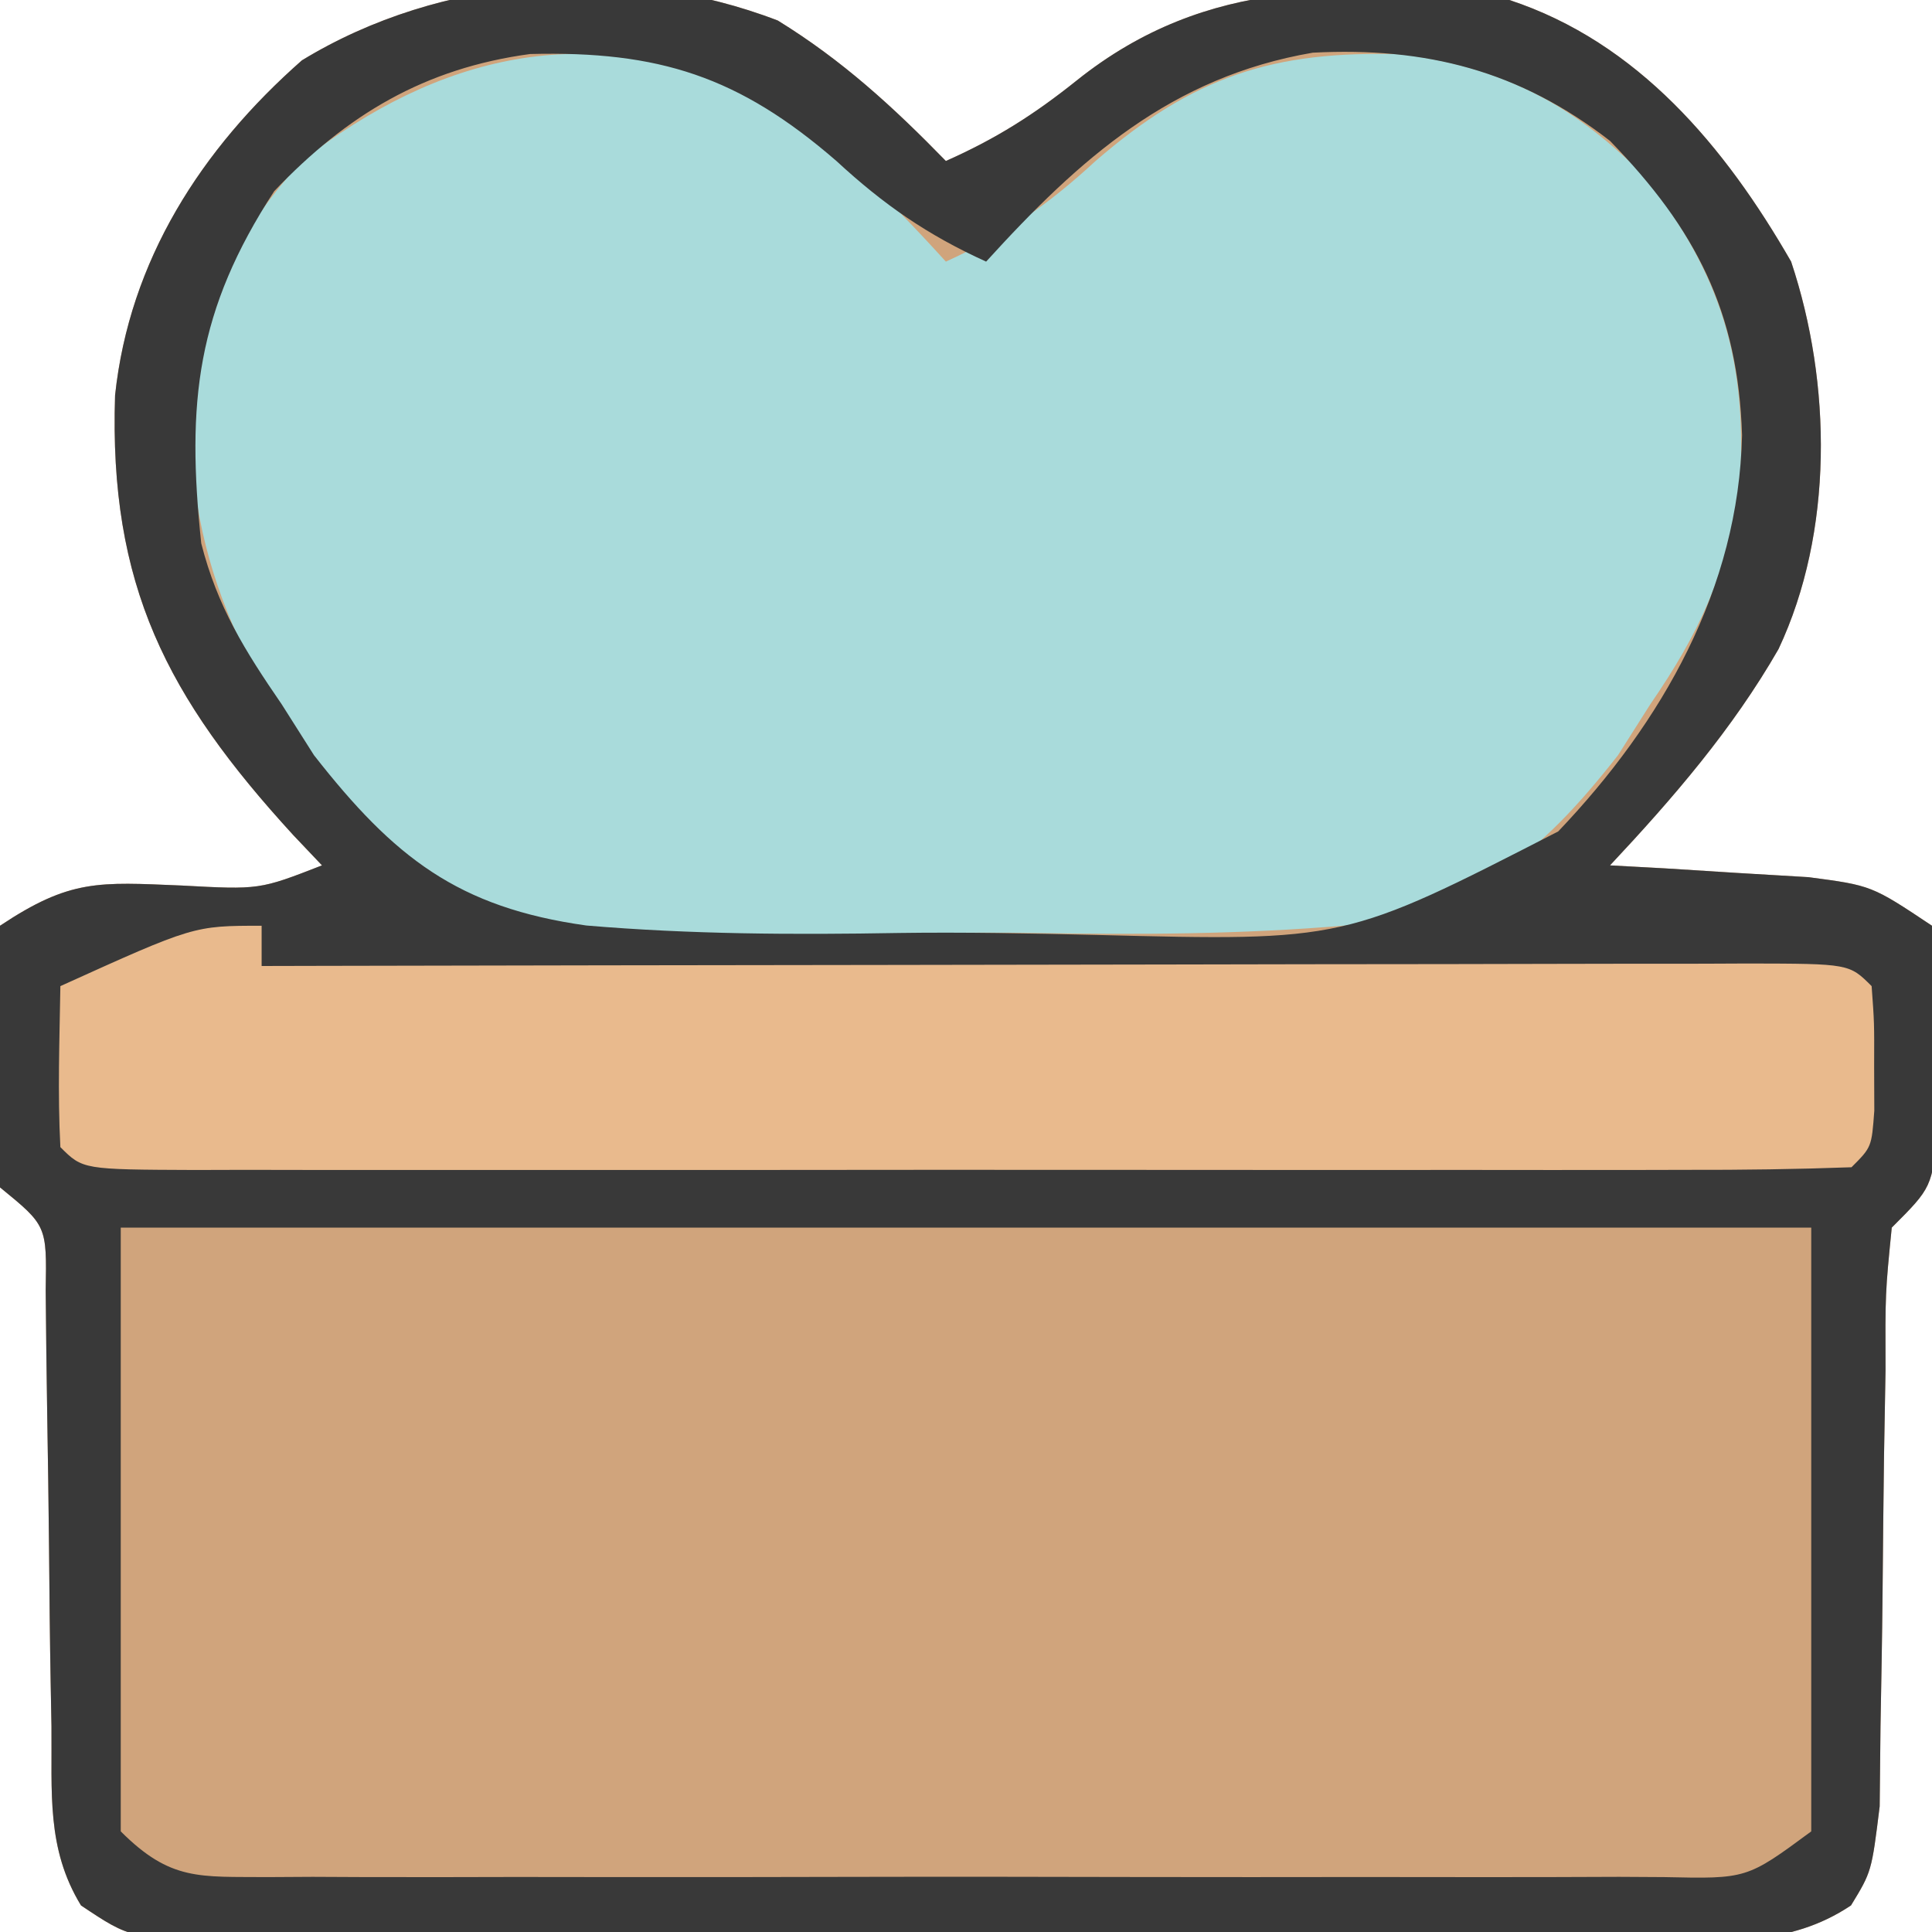 <?xml version="1.0" encoding="UTF-8"?>
<svg version="1.1" xmlns="http://www.w3.org/2000/svg" width="96" height="96">
<path d="M0 0 C3.198 1.968 5.739 4.297 8.352 6.98 C10.834 5.877 12.715 4.69 14.852 2.98 C21.362 -2.228 28.355 -1.82 36.352 -1.02 C42.74 1.084 47.068 6.266 50.352 11.98 C52.377 18.043 52.461 25.42 49.727 31.23 C47.436 35.219 44.488 38.635 41.352 41.98 C42.255 42.029 43.159 42.078 44.09 42.129 C45.269 42.204 46.449 42.278 47.664 42.355 C48.836 42.425 50.008 42.495 51.215 42.566 C54.352 42.98 54.352 42.98 57.352 44.98 C57.715 47.949 57.715 47.949 57.664 51.48 C57.66 52.646 57.656 53.811 57.652 55.012 C57.352 57.98 57.352 57.98 55.352 59.98 C55.028 63.236 55.028 63.236 55.043 67.07 C55.018 68.508 54.992 69.947 54.967 71.385 C54.938 73.654 54.914 75.923 54.895 78.192 C54.874 80.381 54.834 82.569 54.793 84.758 C54.78 86.07 54.766 87.382 54.752 88.734 C54.352 91.98 54.352 91.98 53.327 93.659 C50.223 95.735 46.957 95.397 43.348 95.369 C42.125 95.377 42.125 95.377 40.878 95.385 C38.182 95.398 35.486 95.389 32.789 95.379 C30.917 95.381 29.045 95.384 27.174 95.388 C23.249 95.392 19.325 95.386 15.401 95.372 C10.367 95.354 5.333 95.364 0.299 95.382 C-3.566 95.393 -7.432 95.39 -11.297 95.382 C-13.154 95.38 -15.01 95.382 -16.866 95.389 C-19.459 95.397 -22.052 95.385 -24.645 95.369 C-25.414 95.375 -26.184 95.381 -26.978 95.387 C-32.133 95.325 -32.133 95.325 -34.624 93.659 C-36.353 90.826 -36.056 88.028 -36.09 84.758 C-36.103 84.057 -36.116 83.355 -36.13 82.633 C-36.171 80.394 -36.192 78.157 -36.211 75.918 C-36.235 73.676 -36.263 71.434 -36.303 69.193 C-36.338 67.161 -36.358 65.129 -36.377 63.097 C-36.321 59.88 -36.321 59.88 -38.648 57.98 C-38.949 55.012 -38.949 55.012 -38.961 51.48 C-38.978 50.315 -38.994 49.15 -39.012 47.949 C-38.892 46.97 -38.772 45.99 -38.648 44.98 C-35.156 42.652 -33.741 42.813 -29.648 42.98 C-25.754 43.191 -25.754 43.191 -22.648 41.98 C-23.119 41.484 -23.589 40.988 -24.074 40.477 C-30.361 33.617 -33.239 28.059 -32.93 18.621 C-32.216 11.921 -28.642 6.376 -23.648 1.98 C-16.731 -2.243 -7.62 -2.934 0 0 Z " fill="#D0A47C" transform="translate(38.648,1.02)"/>
<path d="M0 0 C3.951 2.201 6.783 5.042 9.812 8.375 C12.734 7.045 14.897 5.549 17.25 3.375 C22.093 -0.823 26.078 -2.128 32.477 -1.926 C37.534 -1.275 41.095 0.61 44.645 4.258 C48.462 9.246 49.667 13.491 49.25 19.75 C48.538 24.022 47.251 26.825 44.812 30.375 C44.284 31.209 43.755 32.042 43.21 32.901 C39.224 37.992 36.054 40.467 29.675 41.362 C24.499 41.802 19.346 41.825 14.155 41.734 C10.882 41.688 7.625 41.754 4.354 41.83 C-12.672 41.928 -12.672 41.928 -18.615 36.687 C-23.814 31.236 -27.596 24.6 -27.688 16.938 C-27.518 11.312 -25.959 7.539 -22.188 3.375 C-15.438 -1.89 -7.988 -3.702 0 0 Z " fill="#A9DBDB" transform="translate(37.188,4.625)"/>
<path d="M0 0 C3.198 1.968 5.739 4.297 8.352 6.98 C10.834 5.877 12.715 4.69 14.852 2.98 C21.362 -2.228 28.355 -1.82 36.352 -1.02 C42.74 1.084 47.068 6.266 50.352 11.98 C52.377 18.043 52.461 25.42 49.727 31.23 C47.436 35.219 44.488 38.635 41.352 41.98 C42.255 42.029 43.159 42.078 44.09 42.129 C45.269 42.204 46.449 42.278 47.664 42.355 C48.836 42.425 50.008 42.495 51.215 42.566 C54.352 42.98 54.352 42.98 57.352 44.98 C57.715 47.949 57.715 47.949 57.664 51.48 C57.66 52.646 57.656 53.811 57.652 55.012 C57.352 57.98 57.352 57.98 55.352 59.98 C55.028 63.236 55.028 63.236 55.043 67.07 C55.018 68.508 54.992 69.947 54.967 71.385 C54.938 73.654 54.914 75.923 54.895 78.192 C54.874 80.381 54.834 82.569 54.793 84.758 C54.78 86.07 54.766 87.382 54.752 88.734 C54.352 91.98 54.352 91.98 53.327 93.659 C50.223 95.735 46.957 95.397 43.348 95.369 C42.125 95.377 42.125 95.377 40.878 95.385 C38.182 95.398 35.486 95.389 32.789 95.379 C30.917 95.381 29.045 95.384 27.174 95.388 C23.249 95.392 19.325 95.386 15.401 95.372 C10.367 95.354 5.333 95.364 0.299 95.382 C-3.566 95.393 -7.432 95.39 -11.297 95.382 C-13.154 95.38 -15.01 95.382 -16.866 95.389 C-19.459 95.397 -22.052 95.385 -24.645 95.369 C-25.414 95.375 -26.184 95.381 -26.978 95.387 C-32.133 95.325 -32.133 95.325 -34.624 93.659 C-36.353 90.826 -36.056 88.028 -36.09 84.758 C-36.103 84.057 -36.116 83.355 -36.13 82.633 C-36.171 80.394 -36.192 78.157 -36.211 75.918 C-36.235 73.676 -36.263 71.434 -36.303 69.193 C-36.338 67.161 -36.358 65.129 -36.377 63.097 C-36.321 59.88 -36.321 59.88 -38.648 57.98 C-38.949 55.012 -38.949 55.012 -38.961 51.48 C-38.978 50.315 -38.994 49.15 -39.012 47.949 C-38.892 46.97 -38.772 45.99 -38.648 44.98 C-35.156 42.652 -33.741 42.813 -29.648 42.98 C-25.754 43.191 -25.754 43.191 -22.648 41.98 C-23.119 41.484 -23.589 40.988 -24.074 40.477 C-30.361 33.617 -33.239 28.059 -32.93 18.621 C-32.216 11.921 -28.642 6.376 -23.648 1.98 C-16.731 -2.243 -7.62 -2.934 0 0 Z M-25.023 8.48 C-28.871 14.4 -29.394 18.946 -28.648 25.98 C-27.845 29.132 -26.478 31.314 -24.648 33.98 C-24.12 34.814 -23.591 35.648 -23.046 36.506 C-19.06 41.598 -15.89 44.073 -9.511 44.968 C-4.335 45.407 0.818 45.431 6.01 45.339 C9.282 45.293 12.539 45.359 15.811 45.436 C28.162 45.747 28.162 45.747 38.779 40.293 C43.947 34.873 47.743 28.221 47.914 20.605 C47.72 14.46 45.613 10.36 41.352 5.98 C36.864 2.499 32.222 1.306 26.582 1.598 C19.557 2.803 15.013 6.853 10.352 11.98 C7.43 10.651 5.267 9.154 2.914 6.98 C-1.934 2.778 -5.906 1.504 -12.305 1.664 C-17.552 2.372 -21.417 4.684 -25.023 8.48 Z M-32.648 59.98 C-32.648 69.88 -32.648 79.78 -32.648 89.98 C-30.168 92.461 -28.731 92.223 -25.345 92.252 C-24.607 92.247 -23.869 92.243 -23.109 92.239 C-22.332 92.243 -21.555 92.246 -20.754 92.25 C-18.177 92.259 -15.6 92.253 -13.023 92.246 C-11.237 92.247 -9.451 92.249 -7.666 92.252 C-3.92 92.255 -0.174 92.251 3.572 92.241 C8.381 92.23 13.19 92.236 17.999 92.248 C21.688 92.256 25.376 92.253 29.065 92.248 C30.839 92.247 32.612 92.248 34.386 92.253 C36.861 92.258 39.337 92.25 41.812 92.239 C42.55 92.243 43.288 92.247 44.048 92.252 C48.152 92.342 48.152 92.342 51.352 89.98 C51.352 80.08 51.352 70.18 51.352 59.98 C23.632 59.98 -4.088 59.98 -32.648 59.98 Z " fill="#393939" transform="translate(38.648,1.02)"/>
<path d="M0 0 C0 0.66 0 1.32 0 2 C0.987 1.998 1.975 1.996 2.992 1.993 C12.278 1.973 21.564 1.958 30.849 1.948 C35.623 1.943 40.398 1.936 45.172 1.925 C49.776 1.914 54.379 1.908 58.983 1.905 C60.743 1.903 62.503 1.9 64.264 1.894 C66.721 1.887 69.178 1.886 71.635 1.886 C72.737 1.881 72.737 1.881 73.862 1.876 C78.886 1.886 78.886 1.886 80 3 C80.133 4.812 80.133 4.812 80.125 7 C80.129 8.083 80.129 8.083 80.133 9.188 C80 11 80 11 79 12 C76.266 12.1 73.558 12.136 70.824 12.129 C69.967 12.131 69.111 12.133 68.228 12.135 C65.381 12.139 62.534 12.136 59.688 12.133 C57.718 12.133 55.749 12.134 53.78 12.136 C49.647 12.137 45.515 12.135 41.382 12.13 C36.072 12.125 30.762 12.128 25.452 12.134 C21.384 12.138 17.316 12.136 13.248 12.134 C11.289 12.133 9.331 12.134 7.372 12.136 C4.64 12.139 1.908 12.135 -0.824 12.129 C-2.051 12.132 -2.051 12.132 -3.302 12.136 C-8.886 12.114 -8.886 12.114 -10 11 C-10.141 8.329 -10.042 5.676 -10 3 C-3.375 0 -3.375 0 0 0 Z " fill="#E9BA8D" transform="translate(13,46)"/>
</svg>
